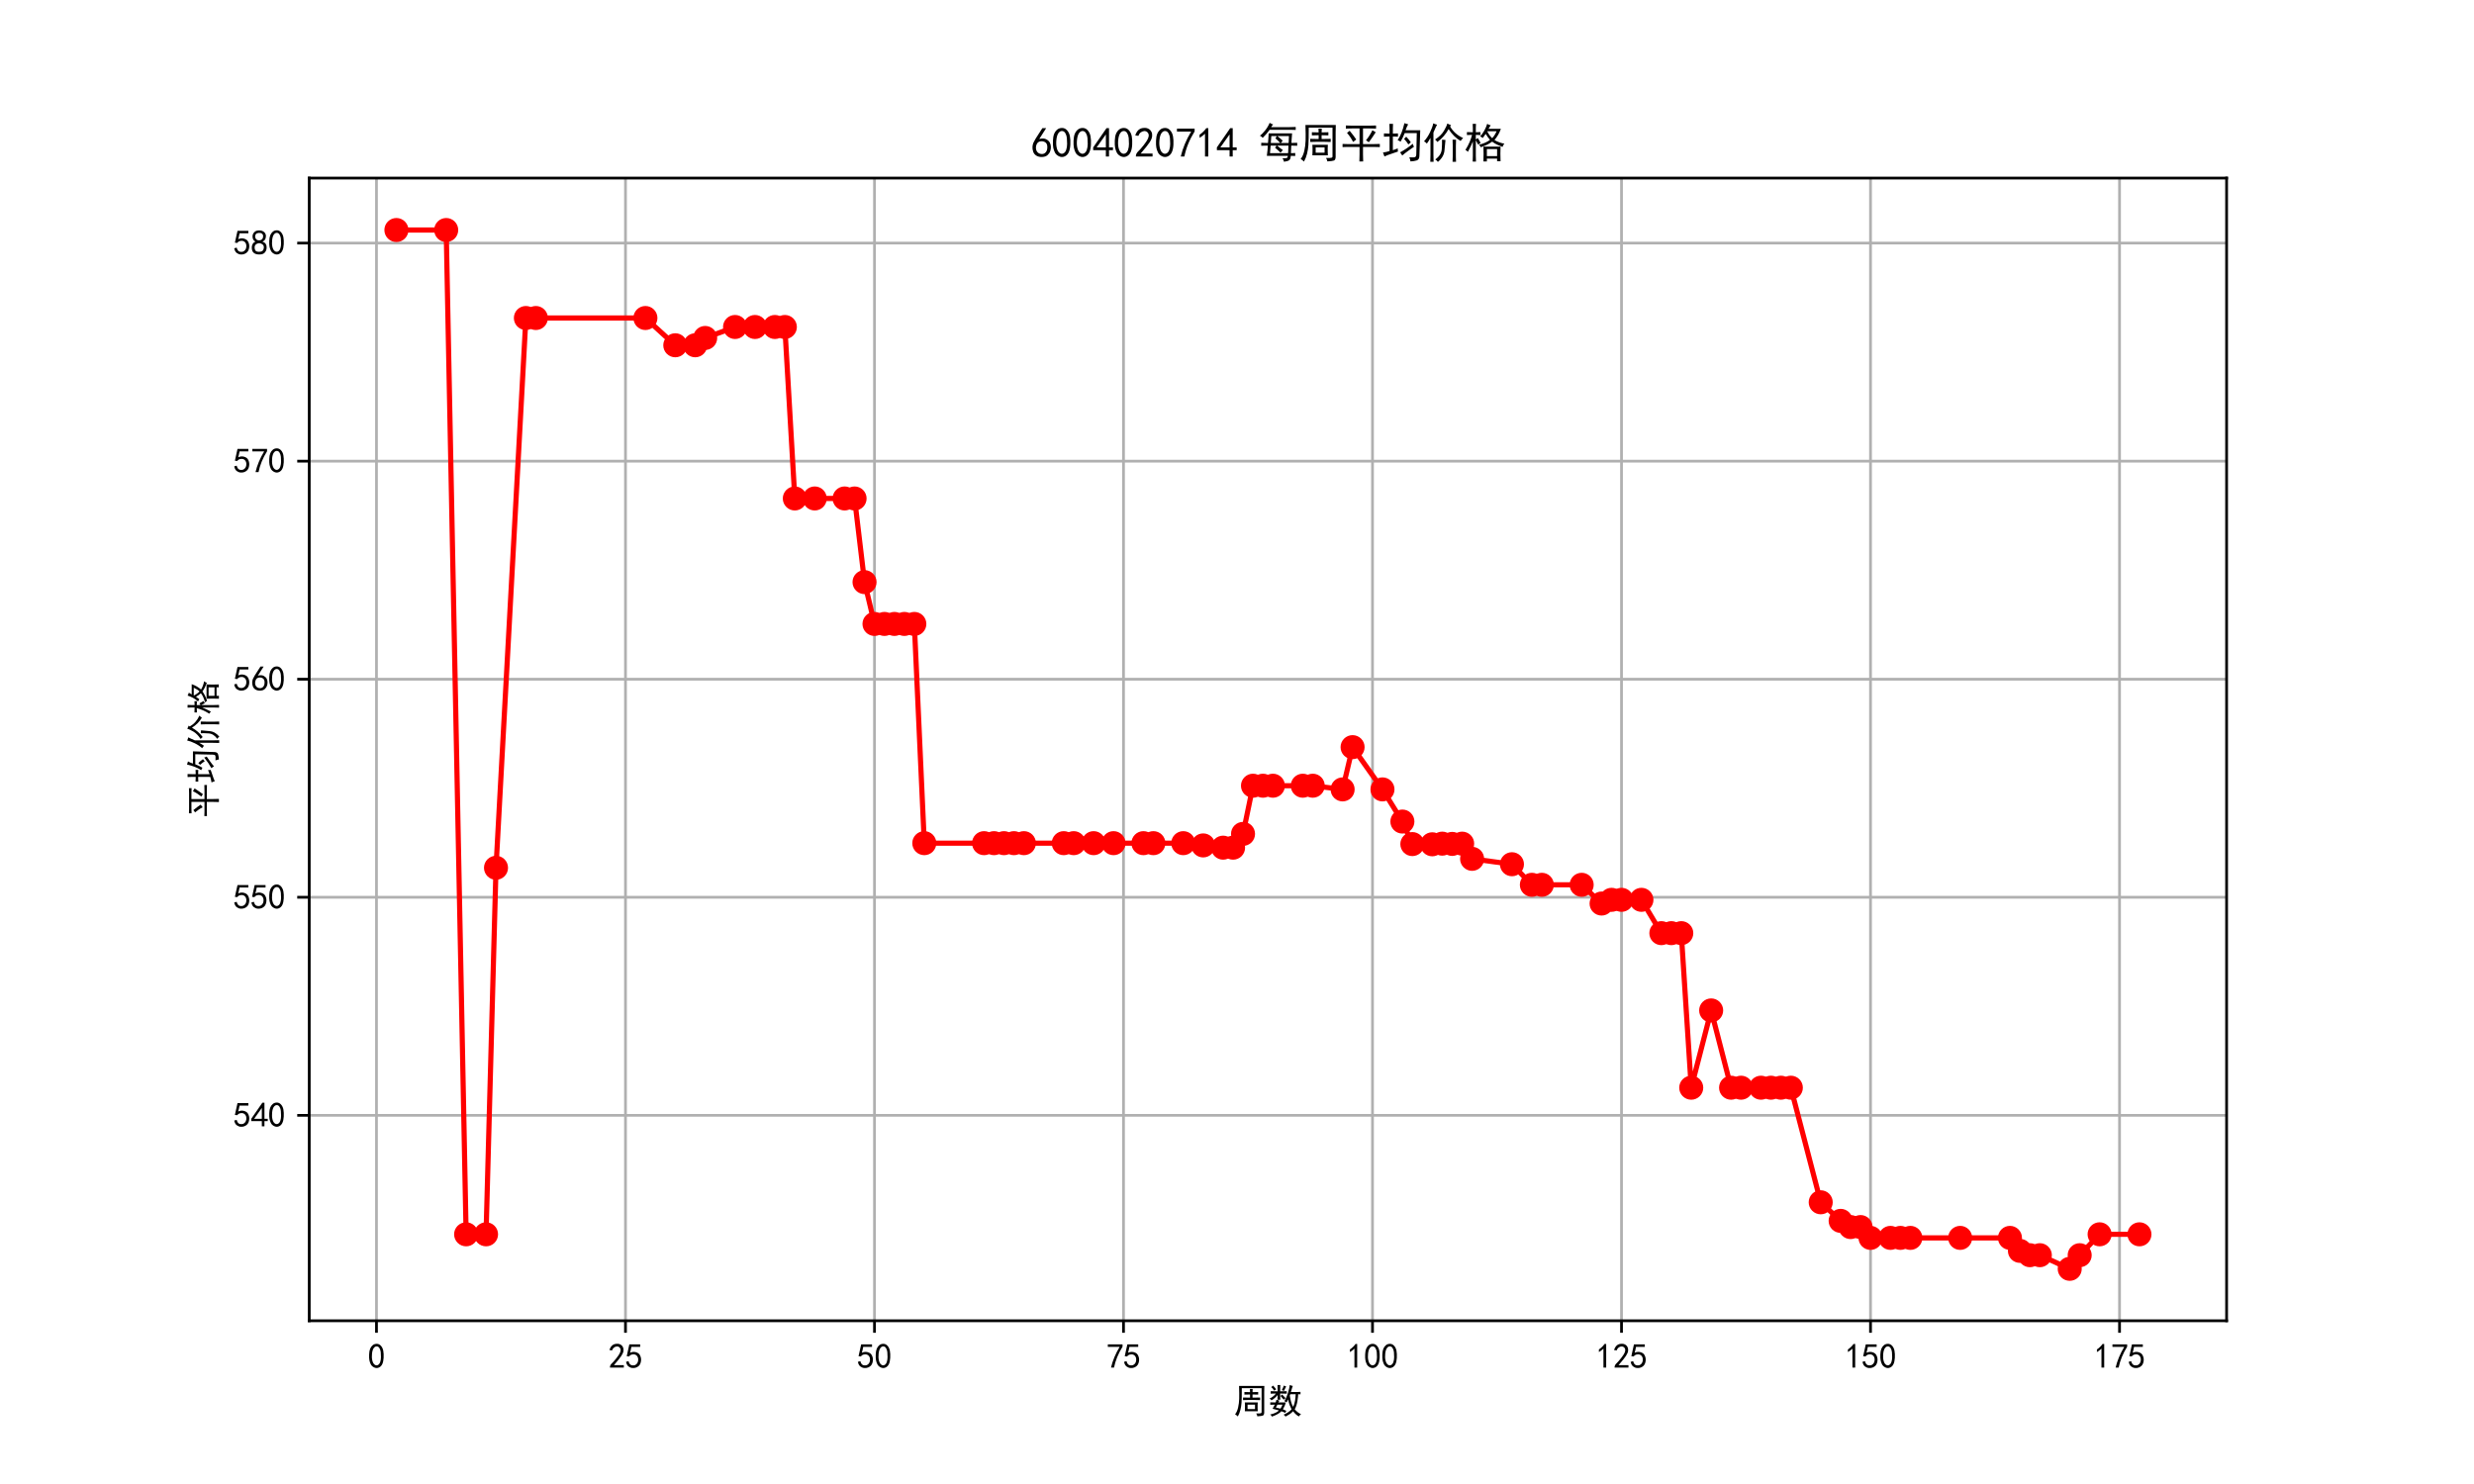 <?xml version="1.0" encoding="utf-8" standalone="no"?>
<!DOCTYPE svg PUBLIC "-//W3C//DTD SVG 1.1//EN"
  "http://www.w3.org/Graphics/SVG/1.1/DTD/svg11.dtd">
<svg xmlns:xlink="http://www.w3.org/1999/xlink" width="720pt" height="432pt" viewBox="0 0 720 432" xmlns="http://www.w3.org/2000/svg" version="1.1">
 <defs>
  <style type="text/css">*{stroke-linejoin: round; stroke-linecap: butt}</style>
 </defs>
 <g id="figure_1">
  <g id="patch_1">
   <path d="M 0 432 
L 720 432 
L 720 0 
L 0 0 
z
" style="fill: #ffffff"/>
  </g>
  <g id="axes_1">
   <g id="patch_2">
    <path d="M 90 384.48 
L 648 384.48 
L 648 51.84 
L 90 51.84 
z
" style="fill: #ffffff"/>
   </g>
   <g id="matplotlib.axis_1">
    <g id="xtick_1">
     <g id="line2d_1">
      <path d="M 109.566 384.48 
L 109.566 51.84 
" clip-path="url(#pee1ad3f6fe)" style="fill: none; stroke: #b0b0b0; stroke-width: 0.8; stroke-linecap: square"/>
     </g>
     <g id="line2d_2">
      <defs>
       <path id="mea025331a5" d="M 0 0 
L 0 3.5 
" style="stroke: #000000; stroke-width: 0.8"/>
      </defs>
      <g>
       <use xlink:href="#mea025331a5" x="109.566" y="384.48" style="stroke: #000000; stroke-width: 0.8"/>
      </g>
     </g>
     <g id="text_1">
      <!-- 0 -->
      <g transform="translate(107.066 398.355) scale(0.1 -0.1)">
       <defs>
        <path id="SimHei-30" d="M 225 2537 
Q 250 3200 412 3587 
Q 575 3975 875 4225 
Q 1175 4475 1612 4475 
Q 2050 4475 2375 4112 
Q 2700 3750 2800 3200 
Q 2900 2650 2862 1937 
Q 2825 1225 2612 775 
Q 2400 325 1975 150 
Q 1550 -25 1125 187 
Q 700 400 525 750 
Q 350 1100 275 1487 
Q 200 1875 225 2537 
z
M 750 2687 
Q 675 2000 800 1462 
Q 925 925 1212 700 
Q 1500 475 1800 612 
Q 2100 750 2237 1162 
Q 2375 1575 2375 2062 
Q 2375 2550 2337 2950 
Q 2300 3350 2112 3675 
Q 1925 4000 1612 4012 
Q 1300 4025 1062 3700 
Q 825 3375 750 2687 
z
" transform="scale(0.016)"/>
       </defs>
       <use xlink:href="#SimHei-30"/>
      </g>
     </g>
    </g>
    <g id="xtick_2">
     <g id="line2d_3">
      <path d="M 182.034 384.48 
L 182.034 51.84 
" clip-path="url(#pee1ad3f6fe)" style="fill: none; stroke: #b0b0b0; stroke-width: 0.8; stroke-linecap: square"/>
     </g>
     <g id="line2d_4">
      <g>
       <use xlink:href="#mea025331a5" x="182.034" y="384.48" style="stroke: #000000; stroke-width: 0.8"/>
      </g>
     </g>
     <g id="text_2">
      <!-- 25 -->
      <g transform="translate(177.034 398.355) scale(0.1 -0.1)">
       <defs>
        <path id="SimHei-32" d="M 300 250 
Q 325 625 650 925 
Q 975 1225 1475 1862 
Q 1975 2500 2125 2850 
Q 2275 3200 2237 3450 
Q 2200 3700 2000 3862 
Q 1800 4025 1537 4000 
Q 1275 3975 1037 3800 
Q 800 3625 675 3275 
L 200 3350 
Q 400 3925 712 4187 
Q 1025 4450 1450 4475 
Q 1700 4500 1900 4462 
Q 2100 4425 2312 4287 
Q 2525 4150 2662 3875 
Q 2800 3600 2762 3212 
Q 2725 2825 2375 2287 
Q 2025 1750 1025 600 
L 2825 600 
L 2825 150 
L 300 150 
L 300 250 
z
" transform="scale(0.016)"/>
        <path id="SimHei-35" d="M 550 1325 
Q 725 650 1150 575 
Q 1575 500 1837 662 
Q 2100 825 2212 1087 
Q 2325 1350 2312 1675 
Q 2300 2000 2137 2225 
Q 1975 2450 1725 2525 
Q 1475 2600 1162 2525 
Q 850 2450 650 2175 
L 225 2225 
Q 275 2375 700 4375 
L 2675 4375 
L 2675 3925 
L 1075 3925 
Q 950 3250 825 2850 
Q 1200 3025 1525 3012 
Q 1850 3000 2150 2862 
Q 2450 2725 2587 2487 
Q 2725 2250 2787 2012 
Q 2850 1775 2837 1500 
Q 2825 1225 2725 937 
Q 2625 650 2425 462 
Q 2225 275 1937 162 
Q 1650 50 1275 75 
Q 900 100 562 350 
Q 225 600 100 1200 
L 550 1325 
z
" transform="scale(0.016)"/>
       </defs>
       <use xlink:href="#SimHei-32"/>
       <use xlink:href="#SimHei-35" x="50"/>
      </g>
     </g>
    </g>
    <g id="xtick_3">
     <g id="line2d_5">
      <path d="M 254.501 384.48 
L 254.501 51.84 
" clip-path="url(#pee1ad3f6fe)" style="fill: none; stroke: #b0b0b0; stroke-width: 0.8; stroke-linecap: square"/>
     </g>
     <g id="line2d_6">
      <g>
       <use xlink:href="#mea025331a5" x="254.501" y="384.48" style="stroke: #000000; stroke-width: 0.8"/>
      </g>
     </g>
     <g id="text_3">
      <!-- 50 -->
      <g transform="translate(249.501 398.355) scale(0.1 -0.1)">
       <use xlink:href="#SimHei-35"/>
       <use xlink:href="#SimHei-30" x="50"/>
      </g>
     </g>
    </g>
    <g id="xtick_4">
     <g id="line2d_7">
      <path d="M 326.969 384.48 
L 326.969 51.84 
" clip-path="url(#pee1ad3f6fe)" style="fill: none; stroke: #b0b0b0; stroke-width: 0.8; stroke-linecap: square"/>
     </g>
     <g id="line2d_8">
      <g>
       <use xlink:href="#mea025331a5" x="326.969" y="384.48" style="stroke: #000000; stroke-width: 0.8"/>
      </g>
     </g>
     <g id="text_4">
      <!-- 75 -->
      <g transform="translate(321.969 398.355) scale(0.1 -0.1)">
       <defs>
        <path id="SimHei-37" d="M 850 150 
Q 1300 2050 2425 3925 
L 275 3925 
L 275 4375 
L 2950 4375 
L 2950 3950 
Q 1775 2050 1400 150 
L 850 150 
z
" transform="scale(0.016)"/>
       </defs>
       <use xlink:href="#SimHei-37"/>
       <use xlink:href="#SimHei-35" x="50"/>
      </g>
     </g>
    </g>
    <g id="xtick_5">
     <g id="line2d_9">
      <path d="M 399.436 384.48 
L 399.436 51.84 
" clip-path="url(#pee1ad3f6fe)" style="fill: none; stroke: #b0b0b0; stroke-width: 0.8; stroke-linecap: square"/>
     </g>
     <g id="line2d_10">
      <g>
       <use xlink:href="#mea025331a5" x="399.436" y="384.48" style="stroke: #000000; stroke-width: 0.8"/>
      </g>
     </g>
     <g id="text_5">
      <!-- 100 -->
      <g transform="translate(391.936 398.355) scale(0.1 -0.1)">
       <defs>
        <path id="SimHei-31" d="M 1400 3600 
Q 1075 3275 575 2975 
L 575 3450 
Q 1200 3875 1600 4450 
L 1900 4450 
L 1900 150 
L 1400 150 
L 1400 3600 
z
" transform="scale(0.016)"/>
       </defs>
       <use xlink:href="#SimHei-31"/>
       <use xlink:href="#SimHei-30" x="50"/>
       <use xlink:href="#SimHei-30" x="100"/>
      </g>
     </g>
    </g>
    <g id="xtick_6">
     <g id="line2d_11">
      <path d="M 471.904 384.48 
L 471.904 51.84 
" clip-path="url(#pee1ad3f6fe)" style="fill: none; stroke: #b0b0b0; stroke-width: 0.8; stroke-linecap: square"/>
     </g>
     <g id="line2d_12">
      <g>
       <use xlink:href="#mea025331a5" x="471.904" y="384.48" style="stroke: #000000; stroke-width: 0.8"/>
      </g>
     </g>
     <g id="text_6">
      <!-- 125 -->
      <g transform="translate(464.404 398.355) scale(0.1 -0.1)">
       <use xlink:href="#SimHei-31"/>
       <use xlink:href="#SimHei-32" x="50"/>
       <use xlink:href="#SimHei-35" x="100"/>
      </g>
     </g>
    </g>
    <g id="xtick_7">
     <g id="line2d_13">
      <path d="M 544.371 384.48 
L 544.371 51.84 
" clip-path="url(#pee1ad3f6fe)" style="fill: none; stroke: #b0b0b0; stroke-width: 0.8; stroke-linecap: square"/>
     </g>
     <g id="line2d_14">
      <g>
       <use xlink:href="#mea025331a5" x="544.371" y="384.48" style="stroke: #000000; stroke-width: 0.8"/>
      </g>
     </g>
     <g id="text_7">
      <!-- 150 -->
      <g transform="translate(536.871 398.355) scale(0.1 -0.1)">
       <use xlink:href="#SimHei-31"/>
       <use xlink:href="#SimHei-35" x="50"/>
       <use xlink:href="#SimHei-30" x="100"/>
      </g>
     </g>
    </g>
    <g id="xtick_8">
     <g id="line2d_15">
      <path d="M 616.839 384.48 
L 616.839 51.84 
" clip-path="url(#pee1ad3f6fe)" style="fill: none; stroke: #b0b0b0; stroke-width: 0.8; stroke-linecap: square"/>
     </g>
     <g id="line2d_16">
      <g>
       <use xlink:href="#mea025331a5" x="616.839" y="384.48" style="stroke: #000000; stroke-width: 0.8"/>
      </g>
     </g>
     <g id="text_8">
      <!-- 175 -->
      <g transform="translate(609.339 398.355) scale(0.1 -0.1)">
       <use xlink:href="#SimHei-31"/>
       <use xlink:href="#SimHei-37" x="50"/>
       <use xlink:href="#SimHei-35" x="100"/>
      </g>
     </g>
    </g>
    <g id="text_9">
     <!-- 周数 -->
     <g transform="translate(359 411.339) scale(0.1 -0.1)">
      <defs>
       <path id="SimHei-5468" d="M 5600 4925 
Q 5575 4400 5575 3800 
L 5575 50 
Q 5550 -375 5325 -462 
Q 5100 -550 4325 -600 
Q 4300 -400 4125 -75 
Q 4800 -100 4962 -37 
Q 5125 25 5100 225 
L 5100 4525 
L 1500 4525 
Q 1500 2575 1450 1887 
Q 1400 1200 1237 550 
Q 1075 -100 775 -625 
Q 625 -450 275 -225 
Q 650 225 825 1000 
Q 1000 1775 1025 2587 
Q 1050 3400 1000 4925 
L 5600 4925 
z
M 2050 325 
Q 2075 625 2075 950 
L 2075 1400 
Q 2075 1625 2050 1925 
L 4400 1925 
Q 4375 1725 4375 1450 
L 4375 875 
Q 4375 600 4400 325 
L 2050 325 
z
M 3000 3800 
Q 3000 4150 2975 4375 
L 3475 4375 
Q 3450 4075 3450 3800 
Q 4100 3800 4475 3825 
L 4475 3350 
Q 4125 3375 3450 3375 
L 3450 2800 
Q 4200 2800 4825 2825 
L 4825 2350 
Q 4175 2375 3725 2375 
L 2750 2375 
Q 2325 2375 1725 2350 
L 1725 2825 
Q 2325 2800 3000 2800 
L 3000 3375 
Q 2500 3375 1975 3350 
L 1975 3825 
Q 2475 3800 3000 3800 
z
M 3900 725 
L 3900 1525 
L 2550 1525 
L 2550 725 
L 3900 725 
z
" transform="scale(0.016)"/>
       <path id="SimHei-6570" d="M 4525 4925 
Q 4475 4800 4400 4587 
Q 4325 4375 4175 3825 
L 5325 3825 
Q 5575 3825 5925 3850 
L 5925 3400 
Q 5650 3425 5500 3425 
Q 5500 3025 5362 2162 
Q 5225 1300 4875 675 
Q 5125 375 5437 137 
Q 5750 -100 6025 -200 
Q 5725 -425 5625 -625 
Q 5325 -450 5075 -225 
Q 4825 0 4575 325 
Q 4300 25 3987 -187 
Q 3675 -400 3200 -650 
Q 3075 -425 2850 -300 
Q 3225 -150 3650 125 
Q 4075 400 4300 675 
Q 4125 1025 3962 1425 
Q 3800 1825 3675 2475 
Q 3600 2275 3425 1950 
Q 3250 2050 3000 2150 
Q 3400 2850 3650 3675 
Q 3900 4500 3975 5100 
Q 4275 4975 4525 4925 
z
M 2100 2250 
Q 2000 2150 1875 1925 
L 3250 1925 
Q 3100 1300 2725 675 
Q 3125 525 3350 400 
Q 3225 225 3125 25 
Q 2900 175 2450 325 
Q 1950 -225 725 -650 
Q 600 -375 400 -275 
Q 1575 0 2000 475 
Q 1300 650 850 775 
Q 1000 1000 1250 1525 
Q 1000 1525 425 1500 
L 425 1950 
Q 900 1925 1400 1925 
Q 1500 2150 1550 2425 
Q 1825 2325 2100 2250 
z
M 1775 3950 
Q 1775 4550 1750 5100 
L 2250 5100 
Q 2225 4575 2225 3950 
Q 3075 3950 3425 3975 
L 3425 3525 
Q 3075 3550 2225 3550 
Q 2225 2825 2250 2425 
L 1750 2425 
Q 1775 2775 1775 3300 
Q 1650 3100 1300 2787 
Q 950 2475 650 2300 
Q 525 2525 275 2625 
Q 500 2700 875 2975 
Q 1250 3250 1450 3550 
Q 950 3550 500 3525 
L 500 3975 
Q 925 3950 1775 3950 
z
M 3975 3175 
Q 4200 1700 4600 1125 
Q 4850 1700 4937 2287 
Q 5025 2875 5050 3425 
L 4075 3425 
L 3975 3175 
z
M 1450 1000 
Q 1750 925 2275 800 
Q 2475 1050 2650 1525 
L 1725 1525 
Q 1600 1275 1450 1000 
z
M 3325 4825 
Q 3200 4625 3125 4450 
Q 3050 4275 2925 4025 
Q 2725 4125 2525 4175 
Q 2725 4500 2900 5000 
Q 3150 4875 3325 4825 
z
M 2575 3375 
Q 2900 3050 3200 2725 
Q 3050 2600 2875 2425 
Q 2525 2850 2300 3100 
Q 2450 3225 2575 3375 
z
M 925 5000 
Q 1275 4650 1500 4300 
L 1125 4075 
Q 950 4425 600 4725 
Q 825 4875 925 5000 
z
" transform="scale(0.016)"/>
      </defs>
      <use xlink:href="#SimHei-5468"/>
      <use xlink:href="#SimHei-6570" x="100"/>
     </g>
    </g>
   </g>
   <g id="matplotlib.axis_2">
    <g id="ytick_1">
     <g id="line2d_17">
      <path d="M 90 324.684 
L 648 324.684 
" clip-path="url(#pee1ad3f6fe)" style="fill: none; stroke: #b0b0b0; stroke-width: 0.8; stroke-linecap: square"/>
     </g>
     <g id="line2d_18">
      <defs>
       <path id="m01fec6743a" d="M 0 0 
L -3.5 0 
" style="stroke: #000000; stroke-width: 0.8"/>
      </defs>
      <g>
       <use xlink:href="#m01fec6743a" x="90" y="324.684" style="stroke: #000000; stroke-width: 0.8"/>
      </g>
     </g>
     <g id="text_10">
      <!-- 540 -->
      <g transform="translate(68 328.122) scale(0.1 -0.1)">
       <defs>
        <path id="SimHei-34" d="M 2000 1100 
L 75 1100 
L 75 1525 
L 2100 4450 
L 2475 4450 
L 2475 1525 
L 3075 1525 
L 3075 1100 
L 2475 1100 
L 2475 150 
L 2000 150 
L 2000 1100 
z
M 2000 1525 
L 2000 3500 
L 600 1525 
L 2000 1525 
z
" transform="scale(0.016)"/>
       </defs>
       <use xlink:href="#SimHei-35"/>
       <use xlink:href="#SimHei-34" x="50"/>
       <use xlink:href="#SimHei-30" x="100"/>
      </g>
     </g>
    </g>
    <g id="ytick_2">
     <g id="line2d_19">
      <path d="M 90 261.204 
L 648 261.204 
" clip-path="url(#pee1ad3f6fe)" style="fill: none; stroke: #b0b0b0; stroke-width: 0.8; stroke-linecap: square"/>
     </g>
     <g id="line2d_20">
      <g>
       <use xlink:href="#m01fec6743a" x="90" y="261.204" style="stroke: #000000; stroke-width: 0.8"/>
      </g>
     </g>
     <g id="text_11">
      <!-- 550 -->
      <g transform="translate(68 264.641) scale(0.1 -0.1)">
       <use xlink:href="#SimHei-35"/>
       <use xlink:href="#SimHei-35" x="50"/>
       <use xlink:href="#SimHei-30" x="100"/>
      </g>
     </g>
    </g>
    <g id="ytick_3">
     <g id="line2d_21">
      <path d="M 90 197.723 
L 648 197.723 
" clip-path="url(#pee1ad3f6fe)" style="fill: none; stroke: #b0b0b0; stroke-width: 0.8; stroke-linecap: square"/>
     </g>
     <g id="line2d_22">
      <g>
       <use xlink:href="#m01fec6743a" x="90" y="197.723" style="stroke: #000000; stroke-width: 0.8"/>
      </g>
     </g>
     <g id="text_12">
      <!-- 560 -->
      <g transform="translate(68 201.161) scale(0.1 -0.1)">
       <defs>
        <path id="SimHei-36" d="M 250 1612 
Q 275 1975 387 2225 
Q 500 2475 725 2850 
L 1750 4450 
L 2325 4450 
L 1275 2800 
Q 1950 2975 2350 2750 
Q 2750 2525 2887 2237 
Q 3025 1950 3037 1612 
Q 3050 1275 2937 950 
Q 2825 625 2537 362 
Q 2250 100 1737 75 
Q 1225 50 862 262 
Q 500 475 362 862 
Q 225 1250 250 1612 
z
M 1025 787 
Q 1250 550 1625 525 
Q 2000 500 2250 775 
Q 2500 1050 2500 1575 
Q 2500 2100 2187 2300 
Q 1875 2500 1487 2450 
Q 1100 2400 925 2075 
Q 750 1750 775 1387 
Q 800 1025 1025 787 
z
" transform="scale(0.016)"/>
       </defs>
       <use xlink:href="#SimHei-35"/>
       <use xlink:href="#SimHei-36" x="50"/>
       <use xlink:href="#SimHei-30" x="100"/>
      </g>
     </g>
    </g>
    <g id="ytick_4">
     <g id="line2d_23">
      <path d="M 90 134.242 
L 648 134.242 
" clip-path="url(#pee1ad3f6fe)" style="fill: none; stroke: #b0b0b0; stroke-width: 0.8; stroke-linecap: square"/>
     </g>
     <g id="line2d_24">
      <g>
       <use xlink:href="#m01fec6743a" x="90" y="134.242" style="stroke: #000000; stroke-width: 0.8"/>
      </g>
     </g>
     <g id="text_13">
      <!-- 570 -->
      <g transform="translate(68 137.68) scale(0.1 -0.1)">
       <use xlink:href="#SimHei-35"/>
       <use xlink:href="#SimHei-37" x="50"/>
       <use xlink:href="#SimHei-30" x="100"/>
      </g>
     </g>
    </g>
    <g id="ytick_5">
     <g id="line2d_25">
      <path d="M 90 70.762 
L 648 70.762 
" clip-path="url(#pee1ad3f6fe)" style="fill: none; stroke: #b0b0b0; stroke-width: 0.8; stroke-linecap: square"/>
     </g>
     <g id="line2d_26">
      <g>
       <use xlink:href="#m01fec6743a" x="90" y="70.762" style="stroke: #000000; stroke-width: 0.8"/>
      </g>
     </g>
     <g id="text_14">
      <!-- 580 -->
      <g transform="translate(68 74.199) scale(0.1 -0.1)">
       <defs>
        <path id="SimHei-38" d="M 175 1375 
Q 175 1675 325 1962 
Q 475 2250 825 2425 
Q 525 2600 425 2812 
Q 325 3025 312 3300 
Q 300 3575 387 3775 
Q 475 3975 650 4150 
Q 825 4325 1037 4387 
Q 1250 4450 1500 4450 
Q 1750 4450 1950 4400 
Q 2150 4350 2375 4187 
Q 2600 4025 2700 3725 
Q 2800 3425 2687 3025 
Q 2575 2625 2100 2400 
Q 2525 2275 2700 2012 
Q 2875 1750 2875 1375 
Q 2875 1000 2762 775 
Q 2650 550 2512 400 
Q 2375 250 2137 162 
Q 1900 75 1537 75 
Q 1175 75 912 162 
Q 650 250 475 425 
Q 300 600 237 837 
Q 175 1075 175 1375 
z
M 687 1400 
Q 675 1100 787 875 
Q 900 650 1200 587 
Q 1500 525 1825 600 
Q 2150 675 2275 950 
Q 2400 1225 2362 1500 
Q 2325 1775 2050 1962 
Q 1775 2150 1450 2125 
Q 1125 2100 912 1900 
Q 700 1700 687 1400 
z
M 775 3350 
Q 775 3100 950 2875 
Q 1125 2650 1500 2650 
Q 1875 2650 2062 2875 
Q 2250 3100 2237 3412 
Q 2225 3725 2012 3875 
Q 1800 4025 1437 4000 
Q 1075 3975 925 3787 
Q 775 3600 775 3350 
z
" transform="scale(0.016)"/>
       </defs>
       <use xlink:href="#SimHei-35"/>
       <use xlink:href="#SimHei-38" x="50"/>
       <use xlink:href="#SimHei-30" x="100"/>
      </g>
     </g>
    </g>
    <g id="text_15">
     <!-- 平均价格 -->
     <g transform="translate(62.75 238.16) rotate(-90) scale(0.1 -0.1)">
      <defs>
       <path id="SimHei-5e73" d="M 4525 4825 
Q 4900 4825 5450 4850 
L 5450 4375 
Q 4925 4400 4525 4400 
L 3475 4400 
L 3475 2025 
L 5000 2025 
Q 5550 2025 6025 2050 
L 6025 1575 
Q 5550 1600 5000 1600 
L 3475 1600 
L 3475 450 
Q 3475 -100 3500 -600 
L 2925 -600 
Q 2950 -100 2950 450 
L 2950 1600 
L 1125 1600 
Q 775 1600 375 1575 
L 375 2050 
Q 775 2025 1175 2025 
L 2950 2025 
L 2950 4400 
L 1775 4400 
Q 1400 4400 875 4375 
L 875 4850 
Q 1400 4825 1750 4825 
L 4525 4825 
z
M 3925 2600 
Q 4500 3300 4900 4125 
Q 5150 3950 5400 3825 
Q 4775 2850 4350 2300 
Q 4150 2475 3925 2600 
z
M 1975 2350 
Q 1600 3100 1050 3725 
Q 1250 3875 1450 4050 
Q 2075 3300 2450 2725 
Q 2150 2500 1975 2350 
z
" transform="scale(0.016)"/>
       <path id="SimHei-5747" d="M 5775 275 
Q 5775 -325 5362 -450 
Q 4950 -575 4425 -600 
Q 4375 -275 4250 25 
Q 4950 -25 5125 62 
Q 5300 150 5300 500 
L 5375 3700 
L 3550 3700 
Q 3425 3375 3262 3037 
Q 3100 2700 2925 2400 
Q 2675 2550 2475 2625 
Q 3150 3625 3500 5200 
Q 3800 5100 4075 5025 
Q 3975 4875 3875 4650 
Q 3775 4425 3675 4125 
L 5900 4125 
L 5775 275 
z
M 1250 3625 
L 1250 4375 
Q 1250 4775 1225 5100 
L 1775 5100 
Q 1750 4725 1750 4375 
L 1750 3625 
L 1900 3625 
Q 2200 3625 2525 3650 
L 2525 3150 
Q 2200 3175 1900 3175 
L 1750 3175 
L 1750 1100 
L 2500 1375 
Q 2475 1125 2525 900 
Q 1225 475 962 362 
Q 700 250 475 150 
Q 375 475 250 750 
Q 575 800 800 850 
Q 1025 900 1250 975 
L 1250 3175 
L 1125 3175 
Q 850 3175 400 3150 
L 400 3650 
Q 850 3625 1100 3625 
L 1250 3625 
z
M 4950 1625 
Q 4675 1425 4137 1050 
Q 3600 675 3175 300 
Q 3000 575 2850 775 
Q 3350 1050 3762 1325 
Q 4175 1600 4775 2075 
Q 4825 1850 4950 1625 
z
M 3775 3150 
Q 4125 2800 4475 2300 
Q 4250 2125 4100 1975 
Q 3900 2325 3450 2825 
Q 3600 3000 3775 3150 
z
" transform="scale(0.016)"/>
       <path id="SimHei-4ef7" d="M 2200 4975 
Q 2050 4725 1650 3775 
L 1650 450 
Q 1650 -225 1675 -650 
L 1175 -650 
Q 1175 -225 1200 450 
L 1200 2975 
Q 900 2425 650 2100 
Q 525 2275 225 2450 
Q 750 3025 1125 3800 
Q 1500 4575 1625 5175 
Q 1950 5025 2200 4975 
z
M 4175 4700 
Q 4850 3525 6150 2950 
Q 5925 2750 5775 2500 
Q 4725 3100 3950 4300 
Q 3300 3125 2250 2350 
Q 2125 2525 1900 2725 
Q 2825 3325 3250 4050 
Q 3675 4775 3750 5150 
Q 4150 4950 4325 4900 
L 4175 4700 
z
M 3475 2650 
Q 3400 2075 3325 1087 
Q 3250 100 2325 -675 
Q 2175 -450 1925 -300 
Q 2850 350 2912 1262 
Q 2975 2175 2950 2700 
Q 3275 2650 3475 2650 
z
M 5075 2700 
Q 5050 2150 5050 1725 
L 5050 150 
Q 5050 -225 5075 -650 
L 4550 -650 
Q 4575 -225 4575 175 
L 4575 1875 
Q 4575 2150 4550 2700 
L 5075 2700 
z
" transform="scale(0.016)"/>
       <path id="SimHei-683c" d="M 4075 4875 
Q 3975 4750 3750 4350 
L 5625 4350 
Q 5450 3850 5212 3437 
Q 4975 3025 4650 2650 
Q 4950 2450 5412 2287 
Q 5875 2125 6150 2100 
Q 5975 1900 5875 1600 
Q 5550 1725 5125 1912 
Q 4700 2100 4300 2400 
Q 3925 2125 3537 1937 
Q 3150 1750 2575 1550 
Q 2475 1775 2300 1925 
Q 2825 2050 3262 2250 
Q 3700 2450 3975 2675 
Q 3625 3050 3325 3575 
Q 3175 3350 2875 2950 
Q 2700 3100 2475 3200 
Q 2825 3550 3112 4075 
Q 3400 4600 3550 5100 
Q 3775 4950 4075 4875 
z
M 5575 1650 
Q 5550 1350 5550 575 
Q 5550 -200 5575 -575 
L 5050 -575 
L 5050 -175 
L 3500 -175 
L 3500 -600 
L 2975 -600 
Q 3000 -200 3000 550 
Q 3000 1325 2975 1650 
L 5575 1650 
z
M 1850 5100 
Q 1825 4775 1825 4475 
L 1825 3825 
Q 2300 3825 2525 3850 
L 2525 3400 
Q 2300 3425 1825 3425 
L 1825 2725 
Q 1950 2800 2125 2950 
Q 2350 2600 2550 2200 
Q 2350 2075 2175 1950 
Q 1975 2375 1825 2625 
L 1825 275 
Q 1825 -275 1850 -625 
L 1350 -625 
Q 1375 -275 1375 275 
L 1375 2425 
Q 1150 1850 625 850 
Q 475 1025 250 1150 
Q 650 1775 900 2375 
Q 1150 2975 1250 3425 
Q 900 3425 475 3400 
L 475 3850 
Q 925 3825 1375 3825 
L 1375 4475 
Q 1375 4750 1350 5100 
L 1850 5100 
z
M 5050 200 
L 5050 1275 
L 3500 1275 
L 3500 200 
L 5050 200 
z
M 4300 2925 
Q 4675 3300 4975 3975 
L 3550 3975 
Q 3850 3350 4300 2925 
z
" transform="scale(0.016)"/>
      </defs>
      <use xlink:href="#SimHei-5e73"/>
      <use xlink:href="#SimHei-5747" x="100"/>
      <use xlink:href="#SimHei-4ef7" x="200"/>
      <use xlink:href="#SimHei-683c" x="300"/>
     </g>
    </g>
   </g>
   <g id="line2d_27">
    <path d="M 115.364 66.96 
L 129.857 66.96 
L 135.655 359.313 
L 141.452 359.313 
L 144.351 252.617 
L 153.047 92.574 
L 155.945 92.574 
L 187.831 92.574 
L 196.527 100.51 
L 202.325 100.51 
L 205.223 98.381 
L 213.919 95.186 
L 219.717 95.186 
L 225.514 95.186 
L 228.413 95.186 
L 231.312 145.105 
L 237.109 145.105 
L 245.805 145.105 
L 248.704 145.109 
L 251.603 169.457 
L 254.501 181.631 
L 257.4 181.631 
L 260.299 181.631 
L 263.197 181.631 
L 266.096 181.631 
L 268.995 245.448 
L 286.387 245.448 
L 289.286 245.448 
L 292.184 245.448 
L 295.083 245.448 
L 297.982 245.448 
L 309.577 245.448 
L 312.475 245.448 
L 318.273 245.448 
L 324.07 245.448 
L 332.766 245.448 
L 335.665 245.448 
L 344.361 245.448 
L 350.158 246.104 
L 355.956 246.76 
L 358.855 246.76 
L 361.753 242.753 
L 364.652 228.726 
L 367.551 228.726 
L 370.449 228.726 
L 379.145 228.726 
L 382.044 228.726 
L 390.74 229.795 
L 393.639 217.497 
L 402.335 229.795 
L 408.132 239.159 
L 411.031 245.715 
L 416.829 245.778 
L 419.727 245.59 
L 422.626 245.665 
L 425.525 245.59 
L 428.423 250.012 
L 440.018 251.581 
L 445.816 257.571 
L 448.714 257.571 
L 460.309 257.571 
L 466.106 263.024 
L 469.005 261.945 
L 471.904 261.945 
L 477.701 261.945 
L 483.499 271.643 
L 486.397 271.643 
L 489.296 271.643 
L 492.195 316.638 
L 497.992 294.14 
L 503.79 316.638 
L 506.688 316.638 
L 512.486 316.638 
L 515.384 316.638 
L 518.283 316.638 
L 521.182 316.638 
L 529.878 349.99 
L 535.675 355.401 
L 538.574 357.205 
L 541.473 357.205 
L 544.371 360.354 
L 550.169 360.354 
L 553.068 360.354 
L 555.966 360.354 
L 570.46 360.354 
L 584.953 360.354 
L 587.852 364.134 
L 590.751 365.395 
L 593.649 365.395 
L 602.345 369.36 
L 605.244 365.395 
L 611.042 359.313 
L 622.636 359.313 
" clip-path="url(#pee1ad3f6fe)" style="fill: none; stroke: #ff0000; stroke-width: 1.5; stroke-linecap: square"/>
    <defs>
     <path id="m7d205e8d97" d="M 0 3 
C 0.796 3 1.559 2.684 2.121 2.121 
C 2.684 1.559 3 0.796 3 0 
C 3 -0.796 2.684 -1.559 2.121 -2.121 
C 1.559 -2.684 0.796 -3 0 -3 
C -0.796 -3 -1.559 -2.684 -2.121 -2.121 
C -2.684 -1.559 -3 -0.796 -3 0 
C -3 0.796 -2.684 1.559 -2.121 2.121 
C -1.559 2.684 -0.796 3 0 3 
z
" style="stroke: #ff0000"/>
    </defs>
    <g clip-path="url(#pee1ad3f6fe)">
     <use xlink:href="#m7d205e8d97" x="115.364" y="66.96" style="fill: #ff0000; stroke: #ff0000"/>
     <use xlink:href="#m7d205e8d97" x="129.857" y="66.96" style="fill: #ff0000; stroke: #ff0000"/>
     <use xlink:href="#m7d205e8d97" x="135.655" y="359.313" style="fill: #ff0000; stroke: #ff0000"/>
     <use xlink:href="#m7d205e8d97" x="141.452" y="359.313" style="fill: #ff0000; stroke: #ff0000"/>
     <use xlink:href="#m7d205e8d97" x="144.351" y="252.617" style="fill: #ff0000; stroke: #ff0000"/>
     <use xlink:href="#m7d205e8d97" x="153.047" y="92.574" style="fill: #ff0000; stroke: #ff0000"/>
     <use xlink:href="#m7d205e8d97" x="155.945" y="92.574" style="fill: #ff0000; stroke: #ff0000"/>
     <use xlink:href="#m7d205e8d97" x="187.831" y="92.574" style="fill: #ff0000; stroke: #ff0000"/>
     <use xlink:href="#m7d205e8d97" x="196.527" y="100.51" style="fill: #ff0000; stroke: #ff0000"/>
     <use xlink:href="#m7d205e8d97" x="202.325" y="100.51" style="fill: #ff0000; stroke: #ff0000"/>
     <use xlink:href="#m7d205e8d97" x="205.223" y="98.381" style="fill: #ff0000; stroke: #ff0000"/>
     <use xlink:href="#m7d205e8d97" x="213.919" y="95.186" style="fill: #ff0000; stroke: #ff0000"/>
     <use xlink:href="#m7d205e8d97" x="219.717" y="95.186" style="fill: #ff0000; stroke: #ff0000"/>
     <use xlink:href="#m7d205e8d97" x="225.514" y="95.186" style="fill: #ff0000; stroke: #ff0000"/>
     <use xlink:href="#m7d205e8d97" x="228.413" y="95.186" style="fill: #ff0000; stroke: #ff0000"/>
     <use xlink:href="#m7d205e8d97" x="231.312" y="145.105" style="fill: #ff0000; stroke: #ff0000"/>
     <use xlink:href="#m7d205e8d97" x="237.109" y="145.105" style="fill: #ff0000; stroke: #ff0000"/>
     <use xlink:href="#m7d205e8d97" x="245.805" y="145.105" style="fill: #ff0000; stroke: #ff0000"/>
     <use xlink:href="#m7d205e8d97" x="248.704" y="145.109" style="fill: #ff0000; stroke: #ff0000"/>
     <use xlink:href="#m7d205e8d97" x="251.603" y="169.457" style="fill: #ff0000; stroke: #ff0000"/>
     <use xlink:href="#m7d205e8d97" x="254.501" y="181.631" style="fill: #ff0000; stroke: #ff0000"/>
     <use xlink:href="#m7d205e8d97" x="257.4" y="181.631" style="fill: #ff0000; stroke: #ff0000"/>
     <use xlink:href="#m7d205e8d97" x="260.299" y="181.631" style="fill: #ff0000; stroke: #ff0000"/>
     <use xlink:href="#m7d205e8d97" x="263.197" y="181.631" style="fill: #ff0000; stroke: #ff0000"/>
     <use xlink:href="#m7d205e8d97" x="266.096" y="181.631" style="fill: #ff0000; stroke: #ff0000"/>
     <use xlink:href="#m7d205e8d97" x="268.995" y="245.448" style="fill: #ff0000; stroke: #ff0000"/>
     <use xlink:href="#m7d205e8d97" x="286.387" y="245.448" style="fill: #ff0000; stroke: #ff0000"/>
     <use xlink:href="#m7d205e8d97" x="289.286" y="245.448" style="fill: #ff0000; stroke: #ff0000"/>
     <use xlink:href="#m7d205e8d97" x="292.184" y="245.448" style="fill: #ff0000; stroke: #ff0000"/>
     <use xlink:href="#m7d205e8d97" x="295.083" y="245.448" style="fill: #ff0000; stroke: #ff0000"/>
     <use xlink:href="#m7d205e8d97" x="297.982" y="245.448" style="fill: #ff0000; stroke: #ff0000"/>
     <use xlink:href="#m7d205e8d97" x="309.577" y="245.448" style="fill: #ff0000; stroke: #ff0000"/>
     <use xlink:href="#m7d205e8d97" x="312.475" y="245.448" style="fill: #ff0000; stroke: #ff0000"/>
     <use xlink:href="#m7d205e8d97" x="318.273" y="245.448" style="fill: #ff0000; stroke: #ff0000"/>
     <use xlink:href="#m7d205e8d97" x="324.07" y="245.448" style="fill: #ff0000; stroke: #ff0000"/>
     <use xlink:href="#m7d205e8d97" x="332.766" y="245.448" style="fill: #ff0000; stroke: #ff0000"/>
     <use xlink:href="#m7d205e8d97" x="335.665" y="245.448" style="fill: #ff0000; stroke: #ff0000"/>
     <use xlink:href="#m7d205e8d97" x="344.361" y="245.448" style="fill: #ff0000; stroke: #ff0000"/>
     <use xlink:href="#m7d205e8d97" x="350.158" y="246.104" style="fill: #ff0000; stroke: #ff0000"/>
     <use xlink:href="#m7d205e8d97" x="355.956" y="246.76" style="fill: #ff0000; stroke: #ff0000"/>
     <use xlink:href="#m7d205e8d97" x="358.855" y="246.76" style="fill: #ff0000; stroke: #ff0000"/>
     <use xlink:href="#m7d205e8d97" x="361.753" y="242.753" style="fill: #ff0000; stroke: #ff0000"/>
     <use xlink:href="#m7d205e8d97" x="364.652" y="228.726" style="fill: #ff0000; stroke: #ff0000"/>
     <use xlink:href="#m7d205e8d97" x="367.551" y="228.726" style="fill: #ff0000; stroke: #ff0000"/>
     <use xlink:href="#m7d205e8d97" x="370.449" y="228.726" style="fill: #ff0000; stroke: #ff0000"/>
     <use xlink:href="#m7d205e8d97" x="379.145" y="228.726" style="fill: #ff0000; stroke: #ff0000"/>
     <use xlink:href="#m7d205e8d97" x="382.044" y="228.726" style="fill: #ff0000; stroke: #ff0000"/>
     <use xlink:href="#m7d205e8d97" x="390.74" y="229.795" style="fill: #ff0000; stroke: #ff0000"/>
     <use xlink:href="#m7d205e8d97" x="393.639" y="217.497" style="fill: #ff0000; stroke: #ff0000"/>
     <use xlink:href="#m7d205e8d97" x="402.335" y="229.795" style="fill: #ff0000; stroke: #ff0000"/>
     <use xlink:href="#m7d205e8d97" x="408.132" y="239.159" style="fill: #ff0000; stroke: #ff0000"/>
     <use xlink:href="#m7d205e8d97" x="411.031" y="245.715" style="fill: #ff0000; stroke: #ff0000"/>
     <use xlink:href="#m7d205e8d97" x="416.829" y="245.778" style="fill: #ff0000; stroke: #ff0000"/>
     <use xlink:href="#m7d205e8d97" x="419.727" y="245.59" style="fill: #ff0000; stroke: #ff0000"/>
     <use xlink:href="#m7d205e8d97" x="422.626" y="245.665" style="fill: #ff0000; stroke: #ff0000"/>
     <use xlink:href="#m7d205e8d97" x="425.525" y="245.59" style="fill: #ff0000; stroke: #ff0000"/>
     <use xlink:href="#m7d205e8d97" x="428.423" y="250.012" style="fill: #ff0000; stroke: #ff0000"/>
     <use xlink:href="#m7d205e8d97" x="440.018" y="251.581" style="fill: #ff0000; stroke: #ff0000"/>
     <use xlink:href="#m7d205e8d97" x="445.816" y="257.571" style="fill: #ff0000; stroke: #ff0000"/>
     <use xlink:href="#m7d205e8d97" x="448.714" y="257.571" style="fill: #ff0000; stroke: #ff0000"/>
     <use xlink:href="#m7d205e8d97" x="460.309" y="257.571" style="fill: #ff0000; stroke: #ff0000"/>
     <use xlink:href="#m7d205e8d97" x="466.106" y="263.024" style="fill: #ff0000; stroke: #ff0000"/>
     <use xlink:href="#m7d205e8d97" x="469.005" y="261.945" style="fill: #ff0000; stroke: #ff0000"/>
     <use xlink:href="#m7d205e8d97" x="471.904" y="261.945" style="fill: #ff0000; stroke: #ff0000"/>
     <use xlink:href="#m7d205e8d97" x="477.701" y="261.945" style="fill: #ff0000; stroke: #ff0000"/>
     <use xlink:href="#m7d205e8d97" x="483.499" y="271.643" style="fill: #ff0000; stroke: #ff0000"/>
     <use xlink:href="#m7d205e8d97" x="486.397" y="271.643" style="fill: #ff0000; stroke: #ff0000"/>
     <use xlink:href="#m7d205e8d97" x="489.296" y="271.643" style="fill: #ff0000; stroke: #ff0000"/>
     <use xlink:href="#m7d205e8d97" x="492.195" y="316.638" style="fill: #ff0000; stroke: #ff0000"/>
     <use xlink:href="#m7d205e8d97" x="497.992" y="294.14" style="fill: #ff0000; stroke: #ff0000"/>
     <use xlink:href="#m7d205e8d97" x="503.79" y="316.638" style="fill: #ff0000; stroke: #ff0000"/>
     <use xlink:href="#m7d205e8d97" x="506.688" y="316.638" style="fill: #ff0000; stroke: #ff0000"/>
     <use xlink:href="#m7d205e8d97" x="512.486" y="316.638" style="fill: #ff0000; stroke: #ff0000"/>
     <use xlink:href="#m7d205e8d97" x="515.384" y="316.638" style="fill: #ff0000; stroke: #ff0000"/>
     <use xlink:href="#m7d205e8d97" x="518.283" y="316.638" style="fill: #ff0000; stroke: #ff0000"/>
     <use xlink:href="#m7d205e8d97" x="521.182" y="316.638" style="fill: #ff0000; stroke: #ff0000"/>
     <use xlink:href="#m7d205e8d97" x="529.878" y="349.99" style="fill: #ff0000; stroke: #ff0000"/>
     <use xlink:href="#m7d205e8d97" x="535.675" y="355.401" style="fill: #ff0000; stroke: #ff0000"/>
     <use xlink:href="#m7d205e8d97" x="538.574" y="357.205" style="fill: #ff0000; stroke: #ff0000"/>
     <use xlink:href="#m7d205e8d97" x="541.473" y="357.205" style="fill: #ff0000; stroke: #ff0000"/>
     <use xlink:href="#m7d205e8d97" x="544.371" y="360.354" style="fill: #ff0000; stroke: #ff0000"/>
     <use xlink:href="#m7d205e8d97" x="550.169" y="360.354" style="fill: #ff0000; stroke: #ff0000"/>
     <use xlink:href="#m7d205e8d97" x="553.068" y="360.354" style="fill: #ff0000; stroke: #ff0000"/>
     <use xlink:href="#m7d205e8d97" x="555.966" y="360.354" style="fill: #ff0000; stroke: #ff0000"/>
     <use xlink:href="#m7d205e8d97" x="570.46" y="360.354" style="fill: #ff0000; stroke: #ff0000"/>
     <use xlink:href="#m7d205e8d97" x="584.953" y="360.354" style="fill: #ff0000; stroke: #ff0000"/>
     <use xlink:href="#m7d205e8d97" x="587.852" y="364.134" style="fill: #ff0000; stroke: #ff0000"/>
     <use xlink:href="#m7d205e8d97" x="590.751" y="365.395" style="fill: #ff0000; stroke: #ff0000"/>
     <use xlink:href="#m7d205e8d97" x="593.649" y="365.395" style="fill: #ff0000; stroke: #ff0000"/>
     <use xlink:href="#m7d205e8d97" x="602.345" y="369.36" style="fill: #ff0000; stroke: #ff0000"/>
     <use xlink:href="#m7d205e8d97" x="605.244" y="365.395" style="fill: #ff0000; stroke: #ff0000"/>
     <use xlink:href="#m7d205e8d97" x="611.042" y="359.313" style="fill: #ff0000; stroke: #ff0000"/>
     <use xlink:href="#m7d205e8d97" x="622.636" y="359.313" style="fill: #ff0000; stroke: #ff0000"/>
    </g>
   </g>
   <g id="patch_3">
    <path d="M 90 384.48 
L 90 51.84 
" style="fill: none; stroke: #000000; stroke-width: 0.8; stroke-linejoin: miter; stroke-linecap: square"/>
   </g>
   <g id="patch_4">
    <path d="M 648 384.48 
L 648 51.84 
" style="fill: none; stroke: #000000; stroke-width: 0.8; stroke-linejoin: miter; stroke-linecap: square"/>
   </g>
   <g id="patch_5">
    <path d="M 90 384.48 
L 648 384.48 
" style="fill: none; stroke: #000000; stroke-width: 0.8; stroke-linejoin: miter; stroke-linecap: square"/>
   </g>
   <g id="patch_6">
    <path d="M 90 51.84 
L 648 51.84 
" style="fill: none; stroke: #000000; stroke-width: 0.8; stroke-linejoin: miter; stroke-linecap: square"/>
   </g>
   <g id="text_16">
    <!-- 6004020714 每周平均价格 -->
    <g transform="translate(300 45.84) scale(0.12 -0.12)">
     <defs>
      <path id="SimHei-20" transform="scale(0.016)"/>
      <path id="SimHei-6bcf" d="M 5225 3650 
Q 5175 3150 5150 2675 
L 5125 2200 
Q 5525 2200 6000 2225 
L 6000 1775 
Q 5625 1800 5100 1800 
L 5050 650 
Q 5325 650 5700 675 
L 5700 225 
Q 5400 250 5025 250 
Q 5000 -275 4775 -425 
Q 4550 -575 4000 -650 
Q 3950 -400 3775 -125 
Q 4375 -125 4475 -50 
Q 4575 25 4575 250 
L 1400 250 
L 1500 1100 
L 1550 1800 
L 1275 1800 
Q 825 1800 550 1775 
L 550 2225 
Q 975 2200 1275 2200 
L 1575 2200 
L 1625 2825 
L 1675 3650 
L 5225 3650 
z
M 2350 5000 
Q 2175 4825 2050 4600 
L 4875 4600 
Q 5275 4600 5775 4625 
L 5775 4175 
Q 5275 4200 4875 4200 
L 1825 4200 
L 1375 3625 
Q 1125 3325 775 2975 
Q 600 3175 350 3300 
Q 725 3575 1150 4112 
Q 1575 4650 1825 5250 
Q 2125 5075 2350 5000 
z
M 1975 1800 
L 1875 650 
L 4625 650 
L 4675 1800 
L 2950 1800 
Q 3575 1275 3825 1125 
Q 3625 925 3475 725 
Q 3100 1100 2650 1475 
Q 2775 1675 2875 1800 
L 1975 1800 
z
M 2975 3250 
Q 3125 3150 3287 3012 
Q 3450 2875 3800 2550 
Q 3650 2350 3525 2200 
L 4700 2200 
L 4750 3250 
L 2975 3250 
z
M 2075 3250 
L 2000 2200 
L 3425 2200 
Q 3150 2500 3012 2625 
Q 2875 2750 2700 2900 
Q 2800 3050 2925 3250 
L 2075 3250 
z
" transform="scale(0.016)"/>
     </defs>
     <use xlink:href="#SimHei-36"/>
     <use xlink:href="#SimHei-30" x="50"/>
     <use xlink:href="#SimHei-30" x="100"/>
     <use xlink:href="#SimHei-34" x="150"/>
     <use xlink:href="#SimHei-30" x="200"/>
     <use xlink:href="#SimHei-32" x="250"/>
     <use xlink:href="#SimHei-30" x="300"/>
     <use xlink:href="#SimHei-37" x="350"/>
     <use xlink:href="#SimHei-31" x="400"/>
     <use xlink:href="#SimHei-34" x="450"/>
     <use xlink:href="#SimHei-20" x="500"/>
     <use xlink:href="#SimHei-6bcf" x="550"/>
     <use xlink:href="#SimHei-5468" x="650"/>
     <use xlink:href="#SimHei-5e73" x="750"/>
     <use xlink:href="#SimHei-5747" x="850"/>
     <use xlink:href="#SimHei-4ef7" x="950"/>
     <use xlink:href="#SimHei-683c" x="1050"/>
    </g>
   </g>
  </g>
 </g>
 <defs>
  <clipPath id="pee1ad3f6fe">
   <rect x="90" y="51.84" width="558" height="332.64"/>
  </clipPath>
 </defs>
</svg>
